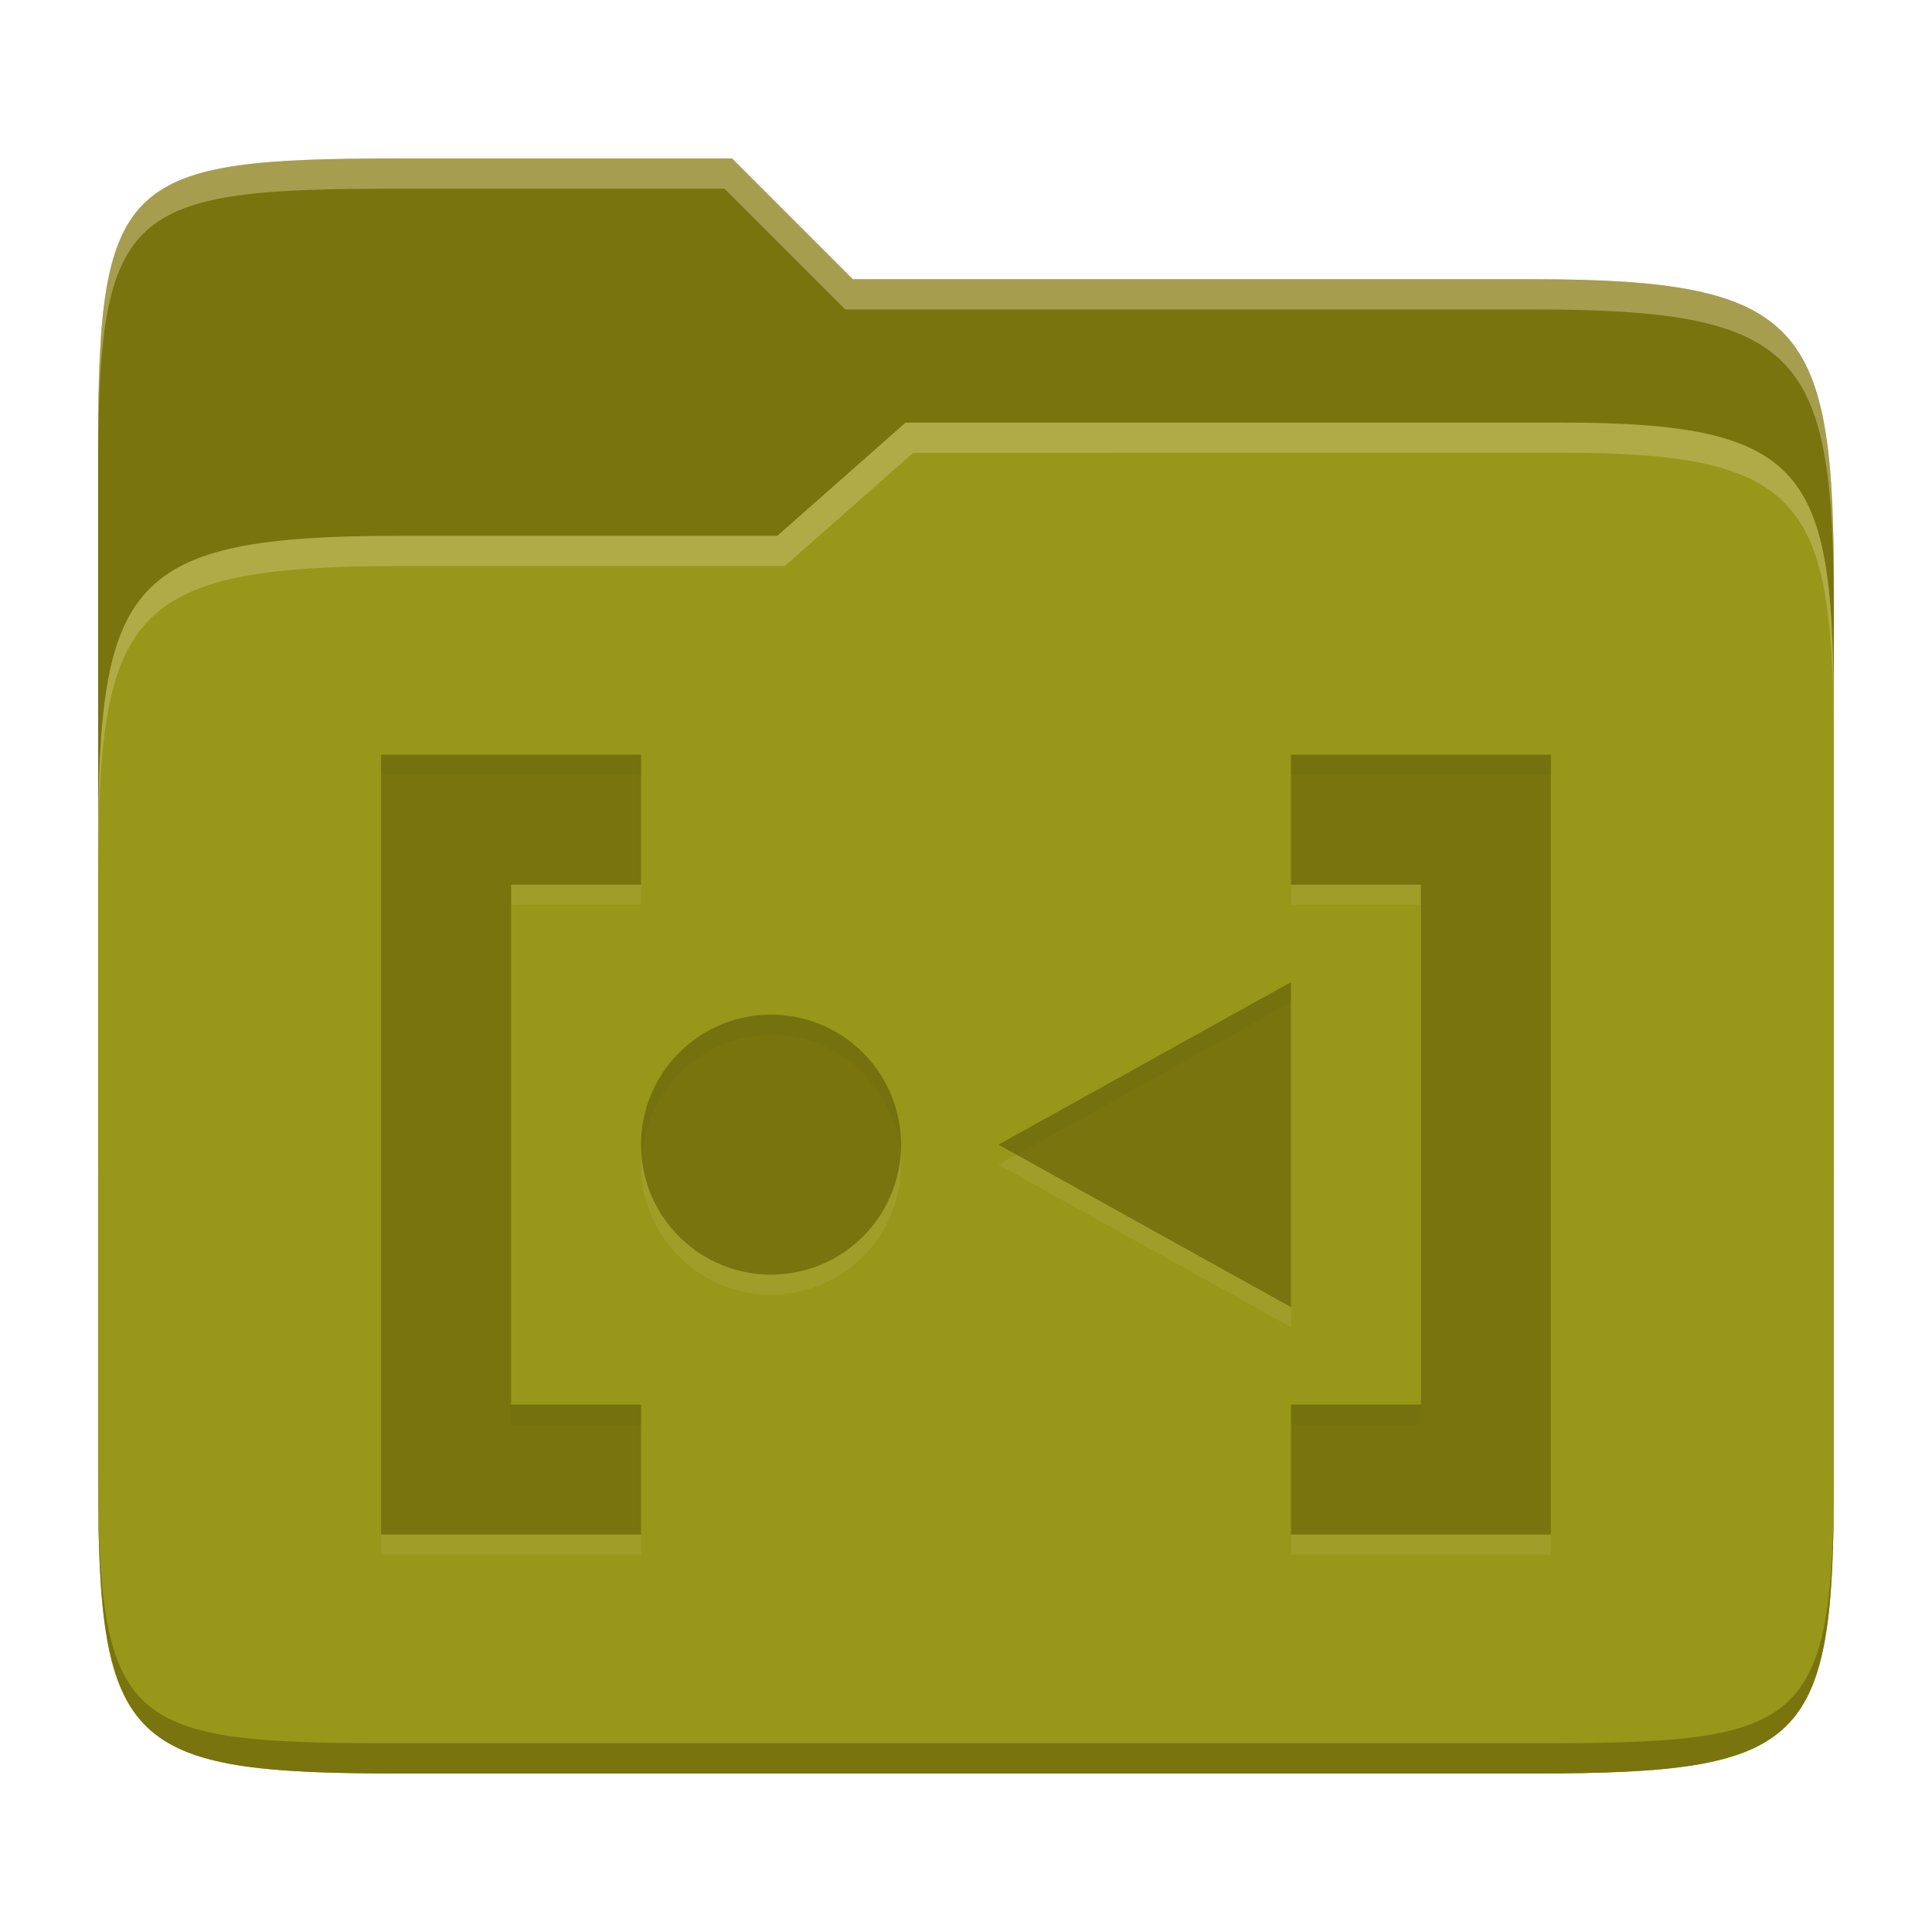 <svg width="256" height="256" version="1.1" xmlns="http://www.w3.org/2000/svg">
  <path d="m53.047 21c-36.322 0-40.047 2.481-40.047 37.772v96.653h230v-77.055c0-35.291-3.678-41.37-40-41.37h-90l-16-16z" fill="#79740e"/>
  <path d="m53 71c-36.338 0-39.996 6.144-39.996 41.397v83.653c0 35.313 3.686 38.951 40.002 38.951h149.99c36.316 0 40-3.639 40-38.951v-99.621c0-33.574-2.687-40.428-36-40.428h-87l-17 15z" fill="#98971a"/>
  <path d="m243 193.99c0 35.291-3.653 37.006-39.974 37.006h-150.02c-36.319 0-40.005-1.715-40.005-37v2c0 35.641 4 39 40.005 39h150.02c36.399 0 39.974-3.727 39.974-38.998z" fill="#79740e"/>
  <path d="m120 56-17 15h-50c-36.156 0-39.996 5.917-39.996 41.433v4.141c0-35.295 3.684-41.574 39.996-41.574h51l17-15 86.001-0.011c33.136-0.004 35.999 7.05 35.999 40.591v-4.141c0-33.541-2.649-40.44-36-40.44z" fill="#ebdbb2" opacity=".3"/>
  <path d="m97 21-43.953 1e-6c-36.322 0-40.052 2.451-40.052 37.744v3.91c0-35.291 3.682-37.655 40.005-37.655h43l16 16h91c36.322 0 40 5.989 40 41.281v-3.907c0-35.291-3.678-41.373-40-41.373h-90z" fill="#ebdbb2" opacity=".4"/>
  <path d="m119.39 154.33a17.223 17.223 0 0 1-17.223 17.223 17.223 17.223 0 0 1-17.223-17.223 17.223 17.223 0 0 1 17.223-17.223 17.223 17.223 0 0 1 17.223 17.223zm51.667-21.527v43.056l-38.75-21.527zm0 73.194v-17.223h17.223v-68.889h-17.223v-17.223h34.444v103.33zm-86.111 0v-17.223h-17.223v-68.889h17.223v-17.223h-34.444v103.33z" fill="#ebdbb2" opacity=".1"/>
  <path d="m119.39 151.67a17.223 17.223 0 0 1-17.223 17.223 17.223 17.223 0 0 1-17.223-17.223 17.223 17.223 0 0 1 17.223-17.223 17.223 17.223 0 0 1 17.223 17.223zm51.667-21.527v43.056l-38.75-21.527zm0 73.194v-17.223h17.223v-68.889h-17.223v-17.223h34.444v103.33zm-86.111 0v-17.223h-17.223v-68.889h17.223v-17.223h-34.444v103.33z" fill="#79740e"/>
  <path d="m50.502 100v2.662h34.443v-2.662zm120.55 0v2.662h34.445v-2.662zm0 30.141-38.75 21.529 2.398 1.332 36.352-20.197zm-68.889 4.305a17.223 17.223 0 0 0-17.225 17.223 17.223 17.223 0 0 0 0.176 1.33 17.223 17.223 0 0 1 17.049-15.891 17.223 17.223 0 0 1 17.113 15.385 17.223 17.223 0 0 0 0.109-0.824 17.223 17.223 0 0 0-17.223-17.223zm-34.445 51.666v2.664h17.223v-2.664zm103.33 0v2.664h17.223v-2.664z" fill="#282828" opacity=".05"/>
</svg>
